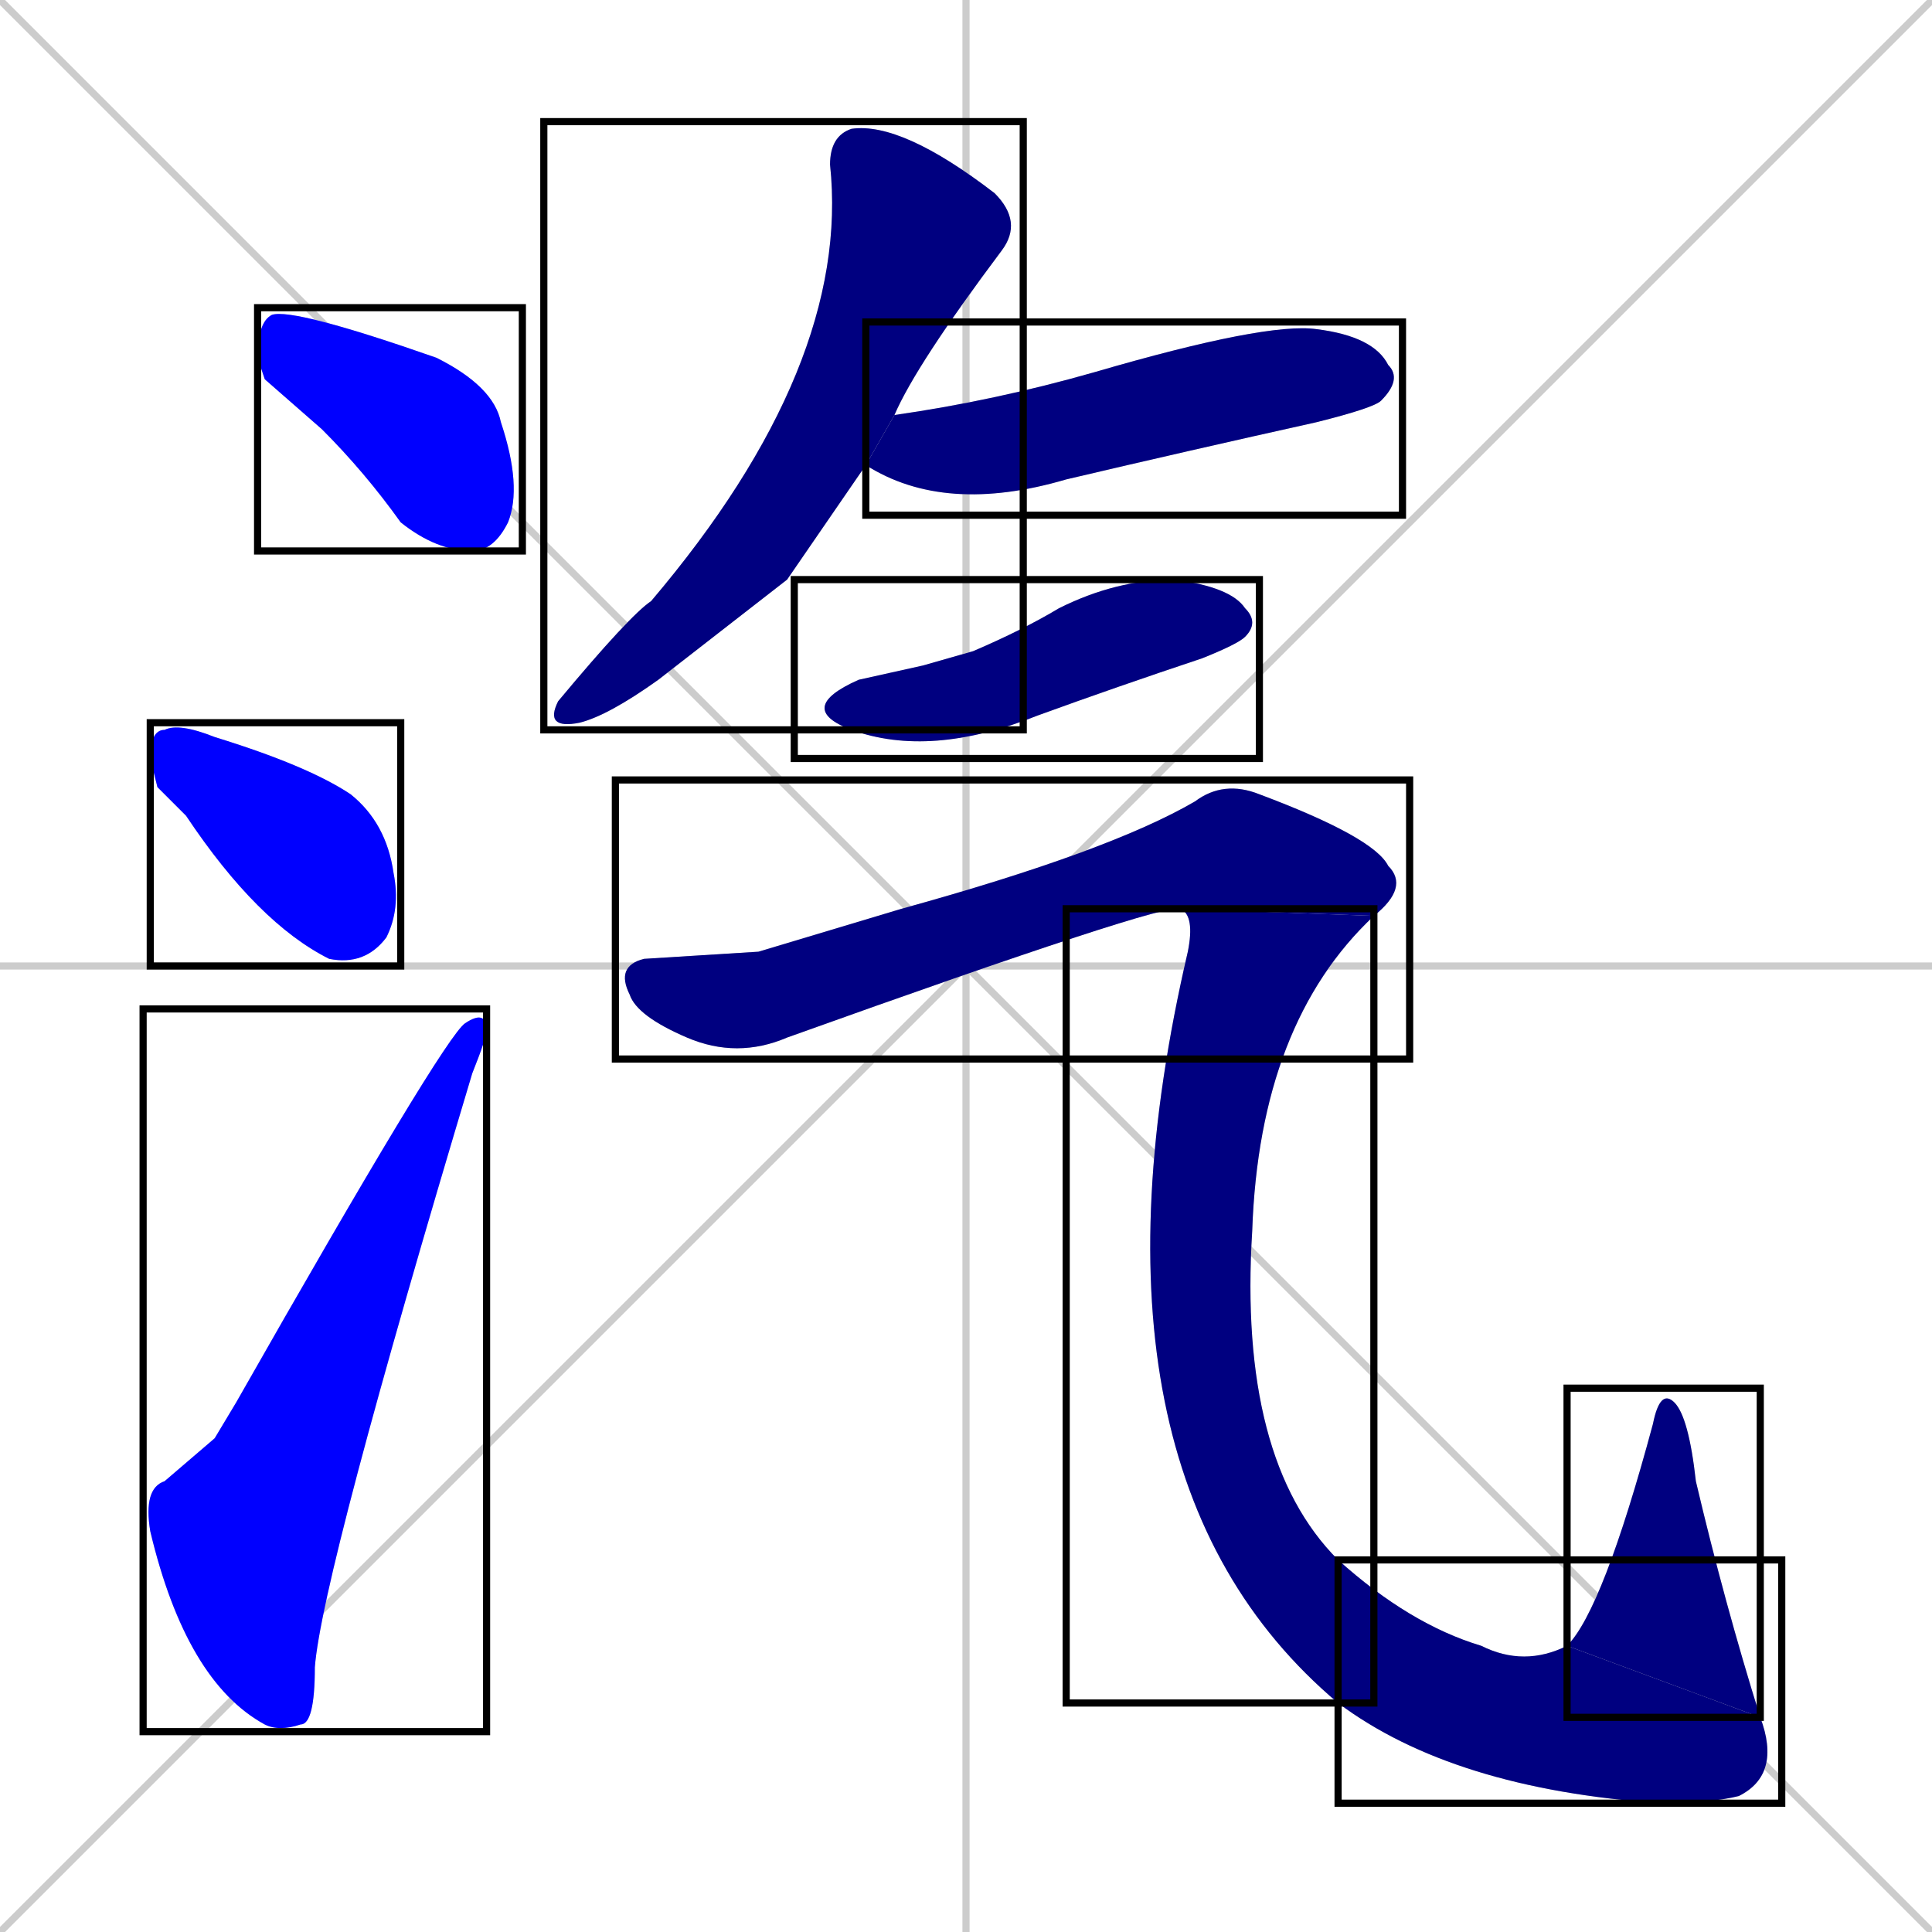 <svg xmlns="http://www.w3.org/2000/svg" xmlns:xlink="http://www.w3.org/1999/xlink" width="270" height="270"><defs><clipPath id="clip-mask-1"><use xlink:href="#rect-1" /></clipPath><clipPath id="clip-mask-2"><use xlink:href="#rect-2" /></clipPath><clipPath id="clip-mask-3"><use xlink:href="#rect-3" /></clipPath><clipPath id="clip-mask-4"><use xlink:href="#rect-4" /></clipPath><clipPath id="clip-mask-5"><use xlink:href="#rect-5" /></clipPath><clipPath id="clip-mask-6"><use xlink:href="#rect-6" /></clipPath><clipPath id="clip-mask-7"><use xlink:href="#rect-7" /></clipPath><clipPath id="clip-mask-8"><use xlink:href="#rect-8" /></clipPath><clipPath id="clip-mask-9"><use xlink:href="#rect-9" /></clipPath><clipPath id="clip-mask-10"><use xlink:href="#rect-10" /></clipPath></defs><path d="M 0 0 L 270 270 M 270 0 L 0 270 M 135 0 L 135 270 M 0 135 L 270 135" stroke="#CCCCCC" /><path d="M 37 53 L 36 50 Q 36 45 38 44 Q 41 43 61 50 Q 69 54 70 59 Q 73 68 71 73 Q 69 77 66 77 Q 61 77 56 73 Q 51 66 45 60" fill="#CCCCCC"/><path d="M 22 110 L 21 106 Q 21 102 23 102 Q 25 101 30 103 Q 43 107 49 111 Q 54 115 55 122 Q 56 127 54 131 Q 51 135 46 134 Q 36 129 26 114" fill="#CCCCCC"/><path d="M 30 201 L 33 196 Q 62 145 65 143 Q 68 141 68 144 Q 68 145 66 150 Q 45 220 44 233 Q 44 241 42 241 Q 39 242 37 241 Q 26 235 21 214 Q 20 208 23 207" fill="#CCCCCC"/><path d="M 110 81 L 92 95 Q 85 100 81 101 Q 76 102 78 98 Q 88 86 91 84 Q 119 51 116 23 Q 116 19 119 18 Q 126 17 139 27 Q 143 31 140 35 Q 128 51 125 58 L 121 65" fill="#CCCCCC"/><path d="M 125 58 Q 139 56 153 52 Q 177 45 184 46 Q 192 47 194 51 Q 196 53 193 56 Q 192 57 184 59 Q 166 63 149 67 Q 132 72 121 65" fill="#CCCCCC"/><path d="M 129 93 L 136 91 Q 143 88 148 85 Q 156 81 164 81 Q 172 82 174 85 Q 176 87 174 89 Q 173 90 168 92 Q 156 96 145 100 Q 130 106 119 102 Q 111 99 120 95" fill="#CCCCCC"/><path d="M 106 133 L 126 127 Q 155 119 167 112 Q 171 109 176 111 Q 192 117 194 121 Q 197 124 192 128 L 165 127 Q 163 126 110 145 Q 103 148 96 145 Q 89 142 88 139 Q 86 135 90 134" fill="#CCCCCC"/><path d="M 192 128 Q 176 143 175 172 Q 173 204 187 218 L 187 238 Q 149 206 166 133 Q 167 128 165 127" fill="#CCCCCC"/><path d="M 187 218 Q 197 227 207 230 Q 213 233 219 230 L 246 240 Q 249 248 243 251 Q 239 252 232 252 Q 203 250 187 238" fill="#CCCCCC"/><path d="M 219 230 Q 224 225 231 199 Q 232 194 234 196 Q 236 198 237 207 Q 241 224 246 240" fill="#CCCCCC"/><path d="M 37 53 L 36 50 Q 36 45 38 44 Q 41 43 61 50 Q 69 54 70 59 Q 73 68 71 73 Q 69 77 66 77 Q 61 77 56 73 Q 51 66 45 60" fill="#0000ff" clip-path="url(#clip-mask-1)" /><path d="M 22 110 L 21 106 Q 21 102 23 102 Q 25 101 30 103 Q 43 107 49 111 Q 54 115 55 122 Q 56 127 54 131 Q 51 135 46 134 Q 36 129 26 114" fill="#0000ff" clip-path="url(#clip-mask-2)" /><path d="M 30 201 L 33 196 Q 62 145 65 143 Q 68 141 68 144 Q 68 145 66 150 Q 45 220 44 233 Q 44 241 42 241 Q 39 242 37 241 Q 26 235 21 214 Q 20 208 23 207" fill="#0000ff" clip-path="url(#clip-mask-3)" /><path d="M 110 81 L 92 95 Q 85 100 81 101 Q 76 102 78 98 Q 88 86 91 84 Q 119 51 116 23 Q 116 19 119 18 Q 126 17 139 27 Q 143 31 140 35 Q 128 51 125 58 L 121 65" fill="#000080" clip-path="url(#clip-mask-4)" /><path d="M 125 58 Q 139 56 153 52 Q 177 45 184 46 Q 192 47 194 51 Q 196 53 193 56 Q 192 57 184 59 Q 166 63 149 67 Q 132 72 121 65" fill="#000080" clip-path="url(#clip-mask-5)" /><path d="M 129 93 L 136 91 Q 143 88 148 85 Q 156 81 164 81 Q 172 82 174 85 Q 176 87 174 89 Q 173 90 168 92 Q 156 96 145 100 Q 130 106 119 102 Q 111 99 120 95" fill="#000080" clip-path="url(#clip-mask-6)" /><path d="M 106 133 L 126 127 Q 155 119 167 112 Q 171 109 176 111 Q 192 117 194 121 Q 197 124 192 128 L 165 127 Q 163 126 110 145 Q 103 148 96 145 Q 89 142 88 139 Q 86 135 90 134" fill="#000080" clip-path="url(#clip-mask-7)" /><path d="M 192 128 Q 176 143 175 172 Q 173 204 187 218 L 187 238 Q 149 206 166 133 Q 167 128 165 127" fill="#000080" clip-path="url(#clip-mask-8)" /><path d="M 187 218 Q 197 227 207 230 Q 213 233 219 230 L 246 240 Q 249 248 243 251 Q 239 252 232 252 Q 203 250 187 238" fill="#000080" clip-path="url(#clip-mask-9)" /><path d="M 219 230 Q 224 225 231 199 Q 232 194 234 196 Q 236 198 237 207 Q 241 224 246 240" fill="#000080" clip-path="url(#clip-mask-10)" /><rect x="36" y="43" width="37" height="34" id="rect-1" fill="transparent" stroke="#000000"><animate attributeName="x" from="-1" to="36" dur="0.137" begin="0; animate10.end + 1s" id="animate1" fill="freeze"/></rect><rect x="21" y="101" width="35" height="34" id="rect-2" fill="transparent" stroke="#000000"><set attributeName="x" to="-14" begin="0; animate10.end + 1s" /><animate attributeName="x" from="-14" to="21" dur="0.130" begin="animate1.end + 0.5" id="animate2" fill="freeze"/></rect><rect x="20" y="141" width="48" height="101" id="rect-3" fill="transparent" stroke="#000000"><set attributeName="y" to="242" begin="0; animate10.end + 1s" /><animate attributeName="y" from="242" to="141" dur="0.374" begin="animate2.end + 0.5" id="animate3" fill="freeze"/></rect><rect x="76" y="17" width="67" height="85" id="rect-4" fill="transparent" stroke="#000000"><set attributeName="y" to="-68" begin="0; animate10.end + 1s" /><animate attributeName="y" from="-68" to="17" dur="0.315" begin="animate3.end + 0.5" id="animate4" fill="freeze"/></rect><rect x="121" y="45" width="75" height="27" id="rect-5" fill="transparent" stroke="#000000"><set attributeName="x" to="46" begin="0; animate10.end + 1s" /><animate attributeName="x" from="46" to="121" dur="0.278" begin="animate4.end + 0.5" id="animate5" fill="freeze"/></rect><rect x="111" y="81" width="65" height="25" id="rect-6" fill="transparent" stroke="#000000"><set attributeName="x" to="46" begin="0; animate10.end + 1s" /><animate attributeName="x" from="46" to="111" dur="0.241" begin="animate5.end + 0.5" id="animate6" fill="freeze"/></rect><rect x="86" y="109" width="111" height="39" id="rect-7" fill="transparent" stroke="#000000"><set attributeName="x" to="-25" begin="0; animate10.end + 1s" /><animate attributeName="x" from="-25" to="86" dur="0.411" begin="animate6.end + 0.5" id="animate7" fill="freeze"/></rect><rect x="149" y="127" width="43" height="111" id="rect-8" fill="transparent" stroke="#000000"><set attributeName="y" to="16" begin="0; animate10.end + 1s" /><animate attributeName="y" from="16" to="127" dur="0.411" begin="animate7.end" id="animate8" fill="freeze"/></rect><rect x="187" y="218" width="62" height="34" id="rect-9" fill="transparent" stroke="#000000"><set attributeName="x" to="125" begin="0; animate10.end + 1s" /><animate attributeName="x" from="125" to="187" dur="0.230" begin="animate8.end" id="animate9" fill="freeze"/></rect><rect x="219" y="194" width="27" height="46" id="rect-10" fill="transparent" stroke="#000000"><set attributeName="y" to="240" begin="0; animate10.end + 1s" /><animate attributeName="y" from="240" to="194" dur="0.170" begin="animate9.end" id="animate10" fill="freeze"/></rect></svg>